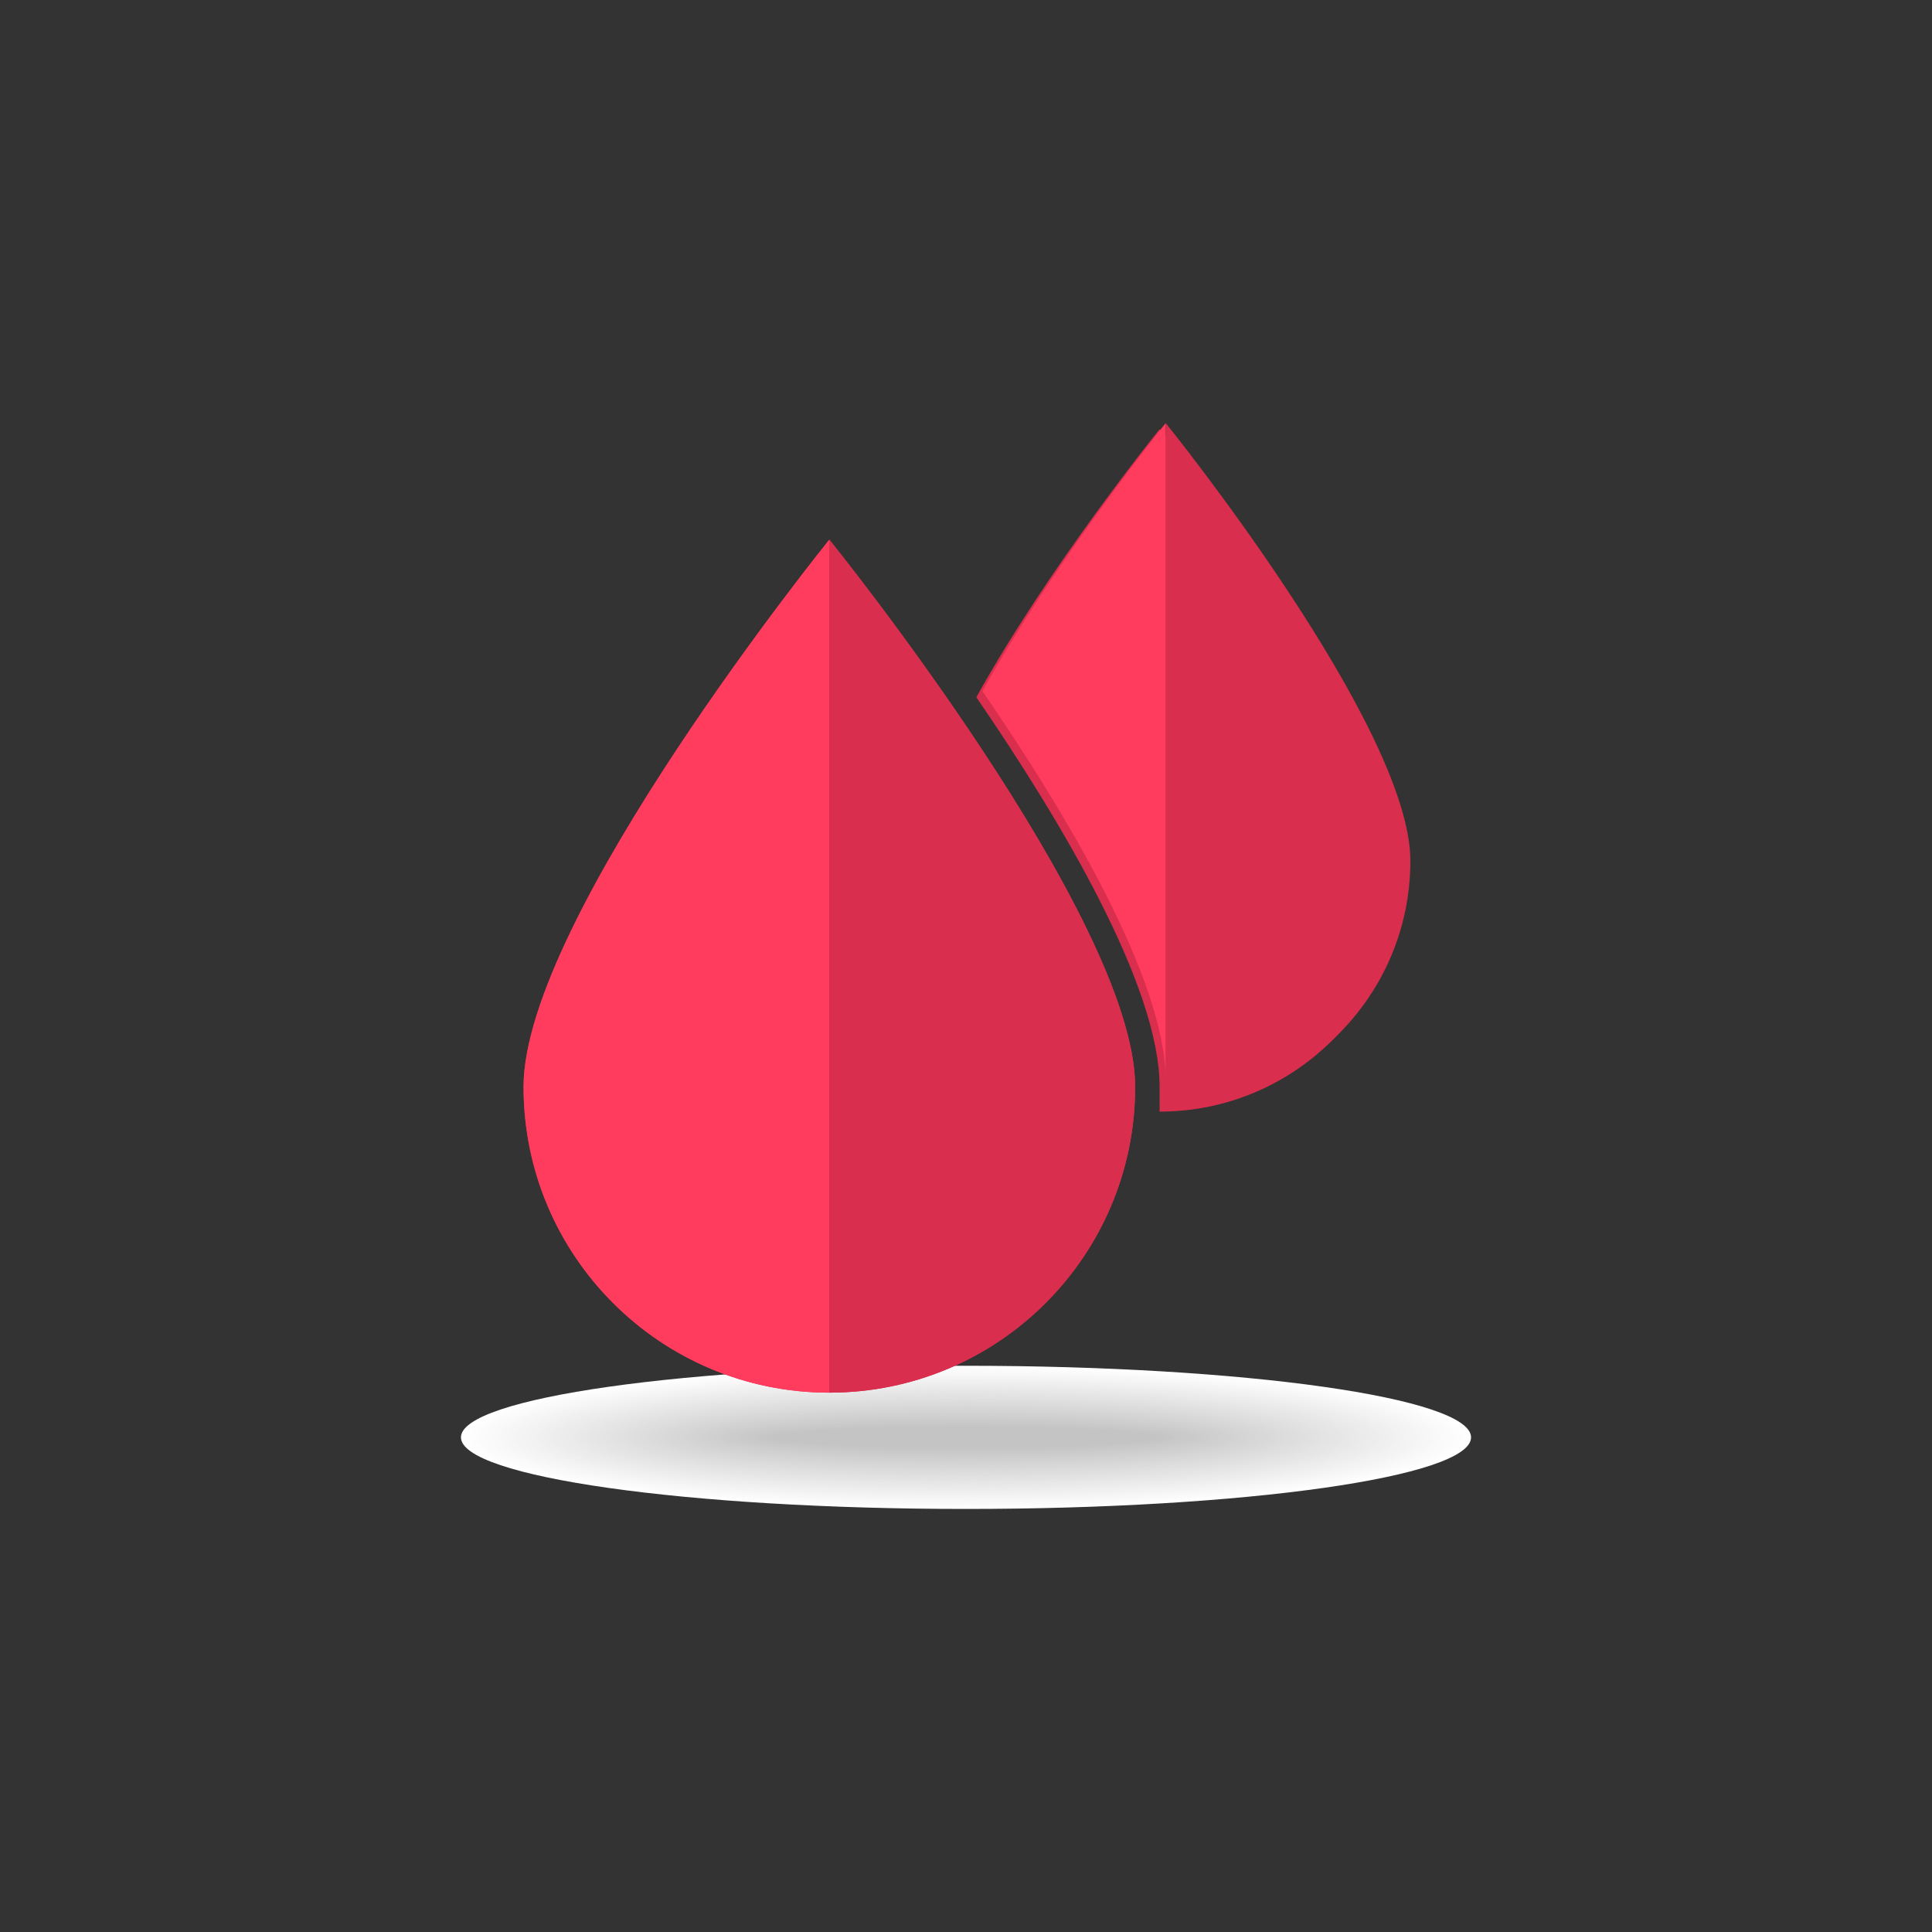 <?xml version="1.0" encoding="utf-8"?>
<!-- Generator: Adobe Illustrator 16.0.0, SVG Export Plug-In . SVG Version: 6.00 Build 0)  -->
<!DOCTYPE svg PUBLIC "-//W3C//DTD SVG 1.1//EN" "http://www.w3.org/Graphics/SVG/1.1/DTD/svg11.dtd">
<svg version="1.1" id="Layer_1" xmlns="http://www.w3.org/2000/svg" xmlns:xlink="http://www.w3.org/1999/xlink" x="0px" y="0px"
	 width="350px" height="350px" viewBox="0 0 350 350" enable-background="new 0 0 350 350" xml:space="preserve">
<rect x="0" y="0" width="350" height="350" fill="#333333" stroke="none"/>
<g>
	<g>
		<path fill="#FFFFFF" d="M266.496,260.391c0,7.161-40.969,12.968-91.498,12.968c-50.528,0-91.494-5.807-91.494-12.968
			s40.966-12.968,91.494-12.968C225.527,247.423,266.496,253.229,266.496,260.391z"/>
		<path fill="#FEFEFE" d="M265.937,260.39c0,7.102-40.718,12.858-90.938,12.858c-50.219,0-90.935-5.757-90.935-12.858
			c0-7.1,40.715-12.856,90.935-12.856C225.219,247.533,265.937,253.29,265.937,260.39z"/>
		<path fill="#FEFEFE" d="M265.378,260.391c0,7.039-40.469,12.748-90.379,12.748c-49.911,0-90.376-5.709-90.376-12.748
			c0-7.04,40.465-12.748,90.376-12.748C224.909,247.643,265.378,253.351,265.378,260.391z"/>
		<path fill="#FDFDFD" d="M264.819,260.391c0,6.979-40.219,12.638-89.821,12.638s-89.817-5.658-89.817-12.638
			s40.215-12.638,89.817-12.638S264.819,253.411,264.819,260.391z"/>
		<path fill="#FDFDFD" d="M264.26,260.391c0,6.918-39.967,12.527-89.261,12.527c-49.293,0-89.259-5.609-89.259-12.527
			s39.965-12.528,89.259-12.528C224.293,247.862,264.26,253.473,264.26,260.391z"/>
		<path fill="#FCFCFC" d="M263.701,260.391c0,6.857-39.717,12.418-88.703,12.418c-48.985,0-88.699-5.561-88.699-12.418
			s39.714-12.418,88.699-12.418C223.984,247.973,263.701,253.533,263.701,260.391z"/>
		<path fill="#FBFBFB" d="M263.143,260.391c0,6.797-39.468,12.308-88.144,12.308s-88.141-5.511-88.141-12.308
			s39.464-12.309,88.141-12.309S263.143,253.594,263.143,260.391z"/>
		<path fill="#FBFBFB" d="M262.583,260.391c0,6.736-39.217,12.198-87.584,12.198s-87.582-5.462-87.582-12.198
			s39.214-12.198,87.582-12.198S262.583,253.654,262.583,260.391z"/>
		<path fill="#FAFAFA" d="M262.024,260.391c0,6.676-38.967,12.088-87.026,12.088c-48.058,0-87.022-5.412-87.022-12.088
			s38.964-12.088,87.022-12.088C223.058,248.303,262.024,253.715,262.024,260.391z"/>
		<path fill="#FAFAFA" d="M261.465,260.391c0,6.615-38.716,11.979-86.466,11.979c-47.75,0-86.464-5.363-86.464-11.979
			c0-6.614,38.714-11.979,86.464-11.979C222.749,248.412,261.465,253.776,261.465,260.391z"/>
		<path fill="#F9F9F9" d="M260.906,260.391c0,6.555-38.466,11.868-85.908,11.868c-47.441,0-85.904-5.313-85.904-11.868
			c0-6.554,38.463-11.868,85.904-11.868C222.44,248.522,260.906,253.837,260.906,260.391z"/>
		<path fill="#F9F9F9" d="M260.348,260.391c0,6.493-38.216,11.758-85.349,11.758c-47.132,0-85.346-5.265-85.346-11.758
			s38.213-11.758,85.346-11.758C222.132,248.633,260.348,253.897,260.348,260.391z"/>
		<path fill="#F8F8F8" d="M259.788,260.391c0,6.433-37.965,11.648-84.79,11.648c-46.824,0-84.787-5.216-84.787-11.648
			s37.963-11.648,84.787-11.648C221.823,248.742,259.788,253.958,259.788,260.391z"/>
		<path fill="#F7F7F7" d="M259.229,260.391c0,6.372-37.716,11.538-84.231,11.538s-84.228-5.166-84.228-11.538
			c0-6.371,37.713-11.538,84.228-11.538S259.229,254.02,259.229,260.391z"/>
		<path fill="#F7F7F7" d="M258.67,260.391c0,6.312-37.465,11.429-83.671,11.429s-83.669-5.117-83.669-11.429
			c0-6.311,37.462-11.429,83.669-11.429S258.67,254.08,258.67,260.391z"/>
		<path fill="#F6F6F6" d="M258.111,260.391c0,6.251-37.215,11.318-83.112,11.318c-45.898,0-83.111-5.067-83.111-11.318
			c0-6.25,37.212-11.318,83.111-11.318C220.896,249.072,258.111,254.141,258.111,260.391z"/>
		<path fill="#F6F6F6" d="M257.553,260.391c0,6.189-36.965,11.208-82.554,11.208s-82.551-5.019-82.551-11.208
			s36.962-11.208,82.551-11.208S257.553,254.201,257.553,260.391z"/>
		<path fill="#F5F5F5" d="M256.993,260.391c0,6.129-36.714,11.099-81.995,11.099c-45.28,0-81.992-4.97-81.992-11.099
			s36.712-11.099,81.992-11.099C220.279,249.292,256.993,254.262,256.993,260.391z"/>
		<path fill="#F4F4F4" d="M256.435,260.391c0,6.068-36.464,10.988-81.436,10.988c-44.972,0-81.434-4.92-81.434-10.988
			s36.461-10.988,81.434-10.988C219.971,249.402,256.435,254.322,256.435,260.391z"/>
		<path fill="#F4F4F4" d="M255.876,260.391c0,6.008-36.214,10.879-80.877,10.879c-44.663,0-80.874-4.871-80.874-10.879
			c0-6.007,36.211-10.879,80.874-10.879C219.662,249.512,255.876,254.384,255.876,260.391z"/>
		<path fill="#F3F3F3" d="M255.316,260.391c0,5.947-35.964,10.769-80.318,10.769s-80.315-4.821-80.315-10.769
			c0-5.946,35.961-10.769,80.315-10.769S255.316,254.444,255.316,260.391z"/>
		<path fill="#F3F3F3" d="M254.758,260.391c0,5.887-35.714,10.659-79.76,10.659c-44.045,0-79.756-4.772-79.756-10.659
			c0-5.886,35.711-10.658,79.756-10.658C219.044,249.732,254.758,254.505,254.758,260.391z"/>
		<path fill="#F2F2F2" d="M254.198,260.391c0,5.826-35.462,10.549-79.2,10.549c-43.737,0-79.198-4.723-79.198-10.549
			c0-5.825,35.461-10.549,79.198-10.549C218.736,249.842,254.198,254.565,254.198,260.391z"/>
		<path fill="#F2F2F2" d="M253.64,260.391c0,5.765-35.212,10.438-78.641,10.438c-43.428,0-78.638-4.674-78.638-10.438
			s35.21-10.438,78.638-10.438C218.428,249.952,253.64,254.626,253.64,260.391z"/>
		<path fill="#F1F1F1" d="M253.081,260.391c0,5.704-34.963,10.329-78.083,10.329s-78.08-4.625-78.08-10.329
			c0-5.703,34.96-10.329,78.08-10.329S253.081,254.688,253.081,260.391z"/>
		<path fill="#F0F0F0" d="M252.521,260.391c0,5.644-34.712,10.219-77.523,10.219c-42.811,0-77.521-4.575-77.521-10.219
			c0-5.643,34.71-10.219,77.521-10.219C217.81,250.172,252.521,254.748,252.521,260.391z"/>
		<path fill="#F0F0F0" d="M251.963,260.391c0,5.583-34.462,10.109-76.964,10.109c-42.502,0-76.962-4.526-76.962-10.109
			c0-5.582,34.46-10.109,76.962-10.109C217.501,250.281,251.963,254.809,251.963,260.391z"/>
		<path fill="#EFEFEF" d="M251.404,260.391c0,5.522-34.213,9.999-76.406,9.999c-42.192,0-76.402-4.477-76.402-9.999
			c0-5.521,34.21-9.999,76.402-9.999C217.191,250.392,251.404,254.869,251.404,260.391z"/>
		<path fill="#EFEFEF" d="M250.845,260.391c0,5.461-33.962,9.889-75.846,9.889c-41.885,0-75.844-4.428-75.844-9.889
			s33.959-9.889,75.844-9.889C216.883,250.502,250.845,254.93,250.845,260.391z"/>
		<path fill="#EEEEEE" d="M250.286,260.391c0,5.4-33.712,9.779-75.288,9.779s-75.285-4.379-75.285-9.779s33.709-9.779,75.285-9.779
			S250.286,254.99,250.286,260.391z"/>
		<path fill="#EDEDED" d="M249.727,260.391c0,5.34-33.461,9.669-74.728,9.669s-74.726-4.329-74.726-9.669
			c0-5.339,33.459-9.669,74.726-9.669S249.727,255.052,249.727,260.391z"/>
		<path fill="#EDEDED" d="M249.168,260.391c0,5.279-33.211,9.559-74.169,9.559c-40.959,0-74.167-4.279-74.167-9.559
			c0-5.278,33.208-9.559,74.167-9.559C215.957,250.832,249.168,255.112,249.168,260.391z"/>
		<path fill="#ECECEC" d="M248.609,260.391c0,5.219-32.961,9.449-73.611,9.449s-73.608-4.23-73.608-9.449
			c0-5.218,32.958-9.449,73.608-9.449S248.609,255.173,248.609,260.391z"/>
		<path fill="#ECECEC" d="M248.05,260.391c0,5.158-32.71,9.34-73.051,9.34s-73.049-4.182-73.049-9.34
			c0-5.157,32.708-9.34,73.049-9.34S248.05,255.233,248.05,260.391z"/>
		<path fill="#EBEBEB" d="M247.491,260.391c0,5.098-32.46,9.229-72.493,9.229c-40.032,0-72.489-4.132-72.489-9.229
			c0-5.096,32.458-9.229,72.489-9.229C215.031,251.161,247.491,255.295,247.491,260.391z"/>
		<path fill="#EBEBEB" d="M246.932,260.391c0,5.036-32.209,9.119-71.933,9.119c-39.724,0-71.932-4.083-71.932-9.119
			c0-5.035,32.208-9.119,71.932-9.119C214.723,251.271,246.932,255.355,246.932,260.391z"/>
		<path fill="#EAEAEA" d="M246.373,260.391c0,4.976-31.959,9.01-71.375,9.01c-39.415,0-71.373-4.034-71.373-9.01
			c0-4.975,31.958-9.01,71.373-9.01C214.414,251.381,246.373,255.416,246.373,260.391z"/>
		<path fill="#E9E9E9" d="M245.814,260.391c0,4.915-31.709,8.899-70.816,8.899c-39.105,0-70.813-3.984-70.813-8.899
			c0-4.914,31.707-8.899,70.813-8.899C214.105,251.491,245.814,255.477,245.814,260.391z"/>
		<path fill="#E9E9E9" d="M245.255,260.391c0,4.854-31.459,8.789-70.256,8.789c-38.798,0-70.255-3.935-70.255-8.789
			c0-4.854,31.457-8.789,70.255-8.789C213.796,251.602,245.255,255.537,245.255,260.391z"/>
		<path fill="#E8E8E8" d="M244.696,260.391c0,4.794-31.209,8.68-69.698,8.68s-69.695-3.886-69.695-8.68
			c0-4.793,31.207-8.68,69.695-8.68S244.696,255.598,244.696,260.391z"/>
		<path fill="#E8E8E8" d="M244.137,260.391c0,4.732-30.958,8.57-69.139,8.57c-38.18,0-69.136-3.838-69.136-8.57
			s30.956-8.569,69.136-8.569C213.179,251.821,244.137,255.658,244.137,260.391z"/>
		<path fill="#E7E7E7" d="M243.578,260.391c0,4.672-30.708,8.459-68.579,8.459c-37.872,0-68.578-3.787-68.578-8.459
			c0-4.671,30.706-8.46,68.578-8.46C212.87,251.931,243.578,255.72,243.578,260.391z"/>
		<path fill="#E6E6E6" d="M243.02,260.391c0,4.611-30.458,8.35-68.021,8.35s-68.019-3.738-68.019-8.35
			c0-4.61,30.456-8.35,68.019-8.35S243.02,255.78,243.02,260.391z"/>
		<path fill="#E6E6E6" d="M242.46,260.391c0,4.551-30.207,8.24-67.461,8.24c-37.254,0-67.459-3.689-67.459-8.24
			c0-4.55,30.206-8.24,67.459-8.24C212.253,252.15,242.46,255.841,242.46,260.391z"/>
		<path fill="#E5E5E5" d="M241.901,260.391c0,4.49-29.957,8.13-66.902,8.13c-36.946,0-66.901-3.64-66.901-8.13
			c0-4.489,29.956-8.13,66.901-8.13C211.944,252.261,241.901,255.901,241.901,260.391z"/>
		<path fill="#E5E5E5" d="M241.342,260.391c0,4.43-29.706,8.02-66.343,8.02c-36.636,0-66.342-3.59-66.342-8.02
			c0-4.428,29.706-8.02,66.342-8.02C211.636,252.371,241.342,255.963,241.342,260.391z"/>
		<path fill="#E4E4E4" d="M240.783,260.391c0,4.369-29.457,7.91-65.785,7.91s-65.783-3.541-65.783-7.91
			c0-4.367,29.455-7.91,65.783-7.91S240.783,256.023,240.783,260.391z"/>
		<path fill="#E4E4E4" d="M240.225,260.391c0,4.308-29.207,7.8-65.227,7.8c-36.019,0-65.224-3.492-65.224-7.8
			c0-4.307,29.205-7.8,65.224-7.8C211.018,252.591,240.225,256.084,240.225,260.391z"/>
		<path fill="#E3E3E3" d="M239.665,260.391c0,4.248-28.956,7.689-64.666,7.689c-35.711,0-64.665-3.441-64.665-7.689
			c0-4.246,28.954-7.689,64.665-7.689C210.709,252.701,239.665,256.145,239.665,260.391z"/>
		<path fill="#E2E2E2" d="M239.105,260.391c0,4.188-28.705,7.58-64.107,7.58s-64.106-3.393-64.106-7.58
			c0-4.186,28.704-7.58,64.106-7.58S239.105,256.205,239.105,260.391z"/>
		<path fill="#E2E2E2" d="M238.547,260.391c0,4.126-28.455,7.471-63.549,7.471c-35.093,0-63.546-3.345-63.546-7.471
			c0-4.125,28.454-7.471,63.546-7.471C210.092,252.92,238.547,256.266,238.547,260.391z"/>
		<path fill="#E1E1E1" d="M237.988,260.391c0,4.065-28.205,7.36-62.99,7.36c-34.784,0-62.987-3.295-62.987-7.36
			c0-4.064,28.204-7.359,62.987-7.359C209.783,253.031,237.988,256.326,237.988,260.391z"/>
		<path fill="#E1E1E1" d="M237.429,260.391c0,4.005-27.954,7.25-62.43,7.25c-34.476,0-62.429-3.245-62.429-7.25
			c0-4.003,27.954-7.25,62.429-7.25C209.475,253.141,237.429,256.388,237.429,260.391z"/>
		<path fill="#E0E0E0" d="M236.87,260.391c0,3.943-27.704,7.14-61.871,7.14c-34.168,0-61.871-3.196-61.871-7.14
			c0-3.942,27.703-7.14,61.871-7.14C209.166,253.251,236.87,256.448,236.87,260.391z"/>
		<path fill="#DFDFDF" d="M236.312,260.391c0,3.883-27.454,7.03-61.313,7.03c-33.857,0-61.311-3.147-61.311-7.03
			c0-3.882,27.453-7.03,61.311-7.03C208.857,253.36,236.312,256.509,236.312,260.391z"/>
		<path fill="#DFDFDF" d="M235.752,260.391c0,3.822-27.204,6.92-60.753,6.92s-60.752-3.098-60.752-6.92
			c0-3.82,27.203-6.92,60.752-6.92S235.752,256.57,235.752,260.391z"/>
		<path fill="#DEDEDE" d="M235.193,260.391c0,3.762-26.954,6.811-60.195,6.811s-60.193-3.049-60.193-6.811
			c0-3.76,26.953-6.811,60.193-6.811S235.193,256.631,235.193,260.391z"/>
		<path fill="#DEDEDE" d="M234.634,260.391c0,3.701-26.703,6.7-59.635,6.7c-32.933,0-59.635-2.999-59.635-6.7
			c0-3.699,26.702-6.7,59.635-6.7C207.931,253.69,234.634,256.691,234.634,260.391z"/>
		<path fill="#DDDDDD" d="M234.075,260.391c0,3.641-26.453,6.59-59.077,6.59s-59.076-2.949-59.076-6.59
			c0-3.639,26.452-6.59,59.076-6.59S234.075,256.752,234.075,260.391z"/>
		<path fill="#DDDDDD" d="M233.517,260.391c0,3.58-26.203,6.48-58.518,6.48s-58.517-2.9-58.517-6.48
			c0-3.578,26.202-6.48,58.517-6.48S233.517,256.813,233.517,260.391z"/>
		<path fill="#DCDCDC" d="M232.957,260.391c0,3.52-25.952,6.37-57.958,6.37c-32.006,0-57.958-2.851-57.958-6.37
			c0-3.518,25.952-6.37,57.958-6.37C207.005,254.021,232.957,256.873,232.957,260.391z"/>
		<path fill="#DBDBDB" d="M232.398,260.391c0,3.458-25.703,6.261-57.4,6.261c-31.697,0-57.398-2.803-57.398-6.261
			c0-3.457,25.701-6.261,57.398-6.261C206.695,254.13,232.398,256.934,232.398,260.391z"/>
		<path fill="#DBDBDB" d="M231.84,260.391c0,3.397-25.453,6.15-56.841,6.15c-31.389,0-56.839-2.753-56.839-6.15
			c0-3.396,25.45-6.15,56.839-6.15C206.387,254.24,231.84,256.994,231.84,260.391z"/>
		<path fill="#DADADA" d="M231.28,260.391c0,3.337-25.202,6.041-56.281,6.041c-31.08,0-56.281-2.704-56.281-6.041
			c0-3.335,25.201-6.041,56.281-6.041C206.078,254.35,231.28,257.056,231.28,260.391z"/>
		<path fill="#DADADA" d="M230.722,260.391c0,3.276-24.952,5.931-55.724,5.931c-30.771,0-55.722-2.654-55.722-5.931
			c0-3.274,24.951-5.931,55.722-5.931C205.77,254.46,230.722,257.116,230.722,260.391z"/>
		<path fill="#D9D9D9" d="M230.162,260.391c0,3.215-24.701,5.82-55.164,5.82s-55.163-2.605-55.163-5.82
			c0-3.214,24.701-5.82,55.163-5.82S230.162,257.177,230.162,260.391z"/>
		<path fill="#D8D8D8" d="M229.604,260.391c0,3.155-24.451,5.711-54.604,5.711c-30.154,0-54.604-2.556-54.604-5.711
			c0-3.152,24.45-5.711,54.604-5.711C205.152,254.68,229.604,257.238,229.604,260.391z"/>
		<path fill="#D8D8D8" d="M229.045,260.391c0,3.094-24.201,5.601-54.047,5.601c-29.845,0-54.044-2.507-54.044-5.601
			c0-3.092,24.2-5.601,54.044-5.601C204.844,254.79,229.045,257.299,229.045,260.391z"/>
		<path fill="#D7D7D7" d="M228.485,260.391c0,3.033-23.95,5.49-53.487,5.49c-29.536,0-53.486-2.457-53.486-5.49
			c0-3.031,23.95-5.491,53.486-5.491C204.535,254.899,228.485,257.359,228.485,260.391z"/>
		<path fill="#D7D7D7" d="M227.927,260.391c0,2.973-23.7,5.381-52.928,5.381c-29.228,0-52.927-2.408-52.927-5.381
			c0-2.971,23.7-5.381,52.927-5.381C204.227,255.01,227.927,257.42,227.927,260.391z"/>
		<path fill="#D6D6D6" d="M227.367,260.391c0,2.912-23.449,5.271-52.368,5.271c-28.92,0-52.369-2.359-52.369-5.271
			c0-2.91,23.449-5.271,52.369-5.271C203.918,255.119,227.367,257.48,227.367,260.391z"/>
		<path fill="#D6D6D6" d="M226.809,260.391c0,2.852-23.199,5.161-51.81,5.161c-28.61,0-51.809-2.31-51.809-5.161
			c0-2.85,23.199-5.161,51.809-5.161C203.609,255.229,226.809,257.541,226.809,260.391z"/>
		<path fill="#D5D5D5" d="M226.25,260.391c0,2.791-22.949,5.051-51.251,5.051c-28.301,0-51.25-2.26-51.25-5.051
			c0-2.789,22.949-5.051,51.25-5.051C203.301,255.34,226.25,257.602,226.25,260.391z"/>
		<path fill="#D4D4D4" d="M225.69,260.391c0,2.729-22.698,4.941-50.691,4.941s-50.691-2.212-50.691-4.941
			c0-2.729,22.698-4.941,50.691-4.941S225.69,257.662,225.69,260.391z"/>
		<path fill="#D4D4D4" d="M225.132,260.391c0,2.669-22.449,4.831-50.134,4.831c-27.684,0-50.132-2.162-50.132-4.831
			c0-2.667,22.448-4.831,50.132-4.831C202.683,255.56,225.132,257.724,225.132,260.391z"/>
		<path fill="#D3D3D3" d="M224.572,260.391c0,2.608-22.198,4.721-49.574,4.721s-49.574-2.112-49.574-4.721
			c0-2.606,22.198-4.722,49.574-4.722S224.572,257.784,224.572,260.391z"/>
		<path fill="#D3D3D3" d="M224.014,260.391c0,2.548-21.948,4.611-49.015,4.611s-49.015-2.063-49.015-4.611
			c0-2.545,21.948-4.611,49.015-4.611S224.014,257.846,224.014,260.391z"/>
		<path fill="#D2D2D2" d="M223.455,260.391c0,2.487-21.698,4.501-48.457,4.501c-26.758,0-48.456-2.014-48.456-4.501
			c0-2.484,21.698-4.501,48.456-4.501C201.757,255.89,223.455,257.906,223.455,260.391z"/>
		<path fill="#D1D1D1" d="M222.896,260.391c0,2.427-21.447,4.392-47.897,4.392c-26.449,0-47.897-1.965-47.897-4.392
			c0-2.424,21.448-4.391,47.897-4.391C201.448,256,222.896,257.967,222.896,260.391z"/>
		<path fill="#D1D1D1" d="M222.337,260.391c0,2.366-21.198,4.281-47.338,4.281c-26.141,0-47.337-1.915-47.337-4.281
			c0-2.363,21.196-4.281,47.337-4.281C201.139,256.109,222.337,258.027,222.337,260.391z"/>
		<path fill="#D0D0D0" d="M221.777,260.391c0,2.305-20.947,4.172-46.779,4.172c-25.831,0-46.778-1.867-46.778-4.172
			c0-2.303,20.947-4.171,46.778-4.171C200.83,256.22,221.777,258.088,221.777,260.391z"/>
		<path fill="#D0D0D0" d="M221.219,260.391c0,2.244-20.697,4.062-46.22,4.062s-46.22-1.817-46.22-4.062
			c0-2.242,20.697-4.062,46.22-4.062S221.219,258.148,221.219,260.391z"/>
		<path fill="#CFCFCF" d="M220.66,260.391c0,2.184-20.447,3.951-45.662,3.951c-25.215,0-45.661-1.768-45.661-3.951
			c0-2.182,20.446-3.951,45.661-3.951C200.213,256.439,220.66,258.209,220.66,260.391z"/>
		<path fill="#CFCFCF" d="M220.101,260.391c0,2.123-20.196,3.842-45.102,3.842c-24.906,0-45.103-1.719-45.103-3.842
			c0-2.121,20.196-3.842,45.103-3.842C199.904,256.549,220.101,258.27,220.101,260.391z"/>
		<path fill="#CECECE" d="M219.542,260.391c0,2.063-19.946,3.731-44.543,3.731s-44.543-1.669-44.543-3.731
			c0-2.06,19.946-3.731,44.543-3.731S219.542,258.331,219.542,260.391z"/>
		<path fill="#CDCDCD" d="M218.983,260.391c0,2.001-19.696,3.621-43.985,3.621s-43.984-1.62-43.984-3.621
			c0-1.999,19.696-3.621,43.984-3.621S218.983,258.392,218.983,260.391z"/>
		<path fill="#CDCDCD" d="M218.424,260.391c0,1.941-19.445,3.512-43.425,3.512c-23.98,0-43.425-1.57-43.425-3.512
			c0-1.938,19.445-3.512,43.425-3.512C198.979,256.879,218.424,258.452,218.424,260.391z"/>
		<path fill="#CCCCCC" d="M217.865,260.391c0,1.88-19.195,3.401-42.867,3.401c-23.671,0-42.866-1.521-42.866-3.401
			c0-1.877,19.195-3.401,42.866-3.401C198.67,256.989,217.865,258.514,217.865,260.391z"/>
		<path fill="#CCCCCC" d="M217.306,260.391c0,1.819-18.945,3.291-42.307,3.291c-23.363,0-42.307-1.472-42.307-3.291
			c0-1.816,18.944-3.292,42.307-3.292C198.36,257.099,217.306,258.574,217.306,260.391z"/>
		<path fill="#CBCBCB" d="M216.747,260.391c0,1.759-18.694,3.182-41.749,3.182c-23.054,0-41.749-1.423-41.749-3.182
			c0-1.756,18.695-3.182,41.749-3.182C198.053,257.209,216.747,258.635,216.747,260.391z"/>
		<path fill="#CACACA" d="M216.188,260.391c0,1.698-18.444,3.071-41.19,3.071c-22.745,0-41.189-1.373-41.189-3.071
			c0-1.695,18.444-3.072,41.189-3.072C197.744,257.318,216.188,258.695,216.188,260.391z"/>
		<path fill="#CACACA" d="M215.629,260.391c0,1.638-18.194,2.962-40.63,2.962s-40.63-1.324-40.63-2.962
			c0-1.635,18.194-2.962,40.63-2.962S215.629,258.756,215.629,260.391z"/>
		<path fill="#C9C9C9" d="M215.07,260.391c0,1.576-17.944,2.852-40.072,2.852s-40.071-1.275-40.071-2.852
			c0-1.574,17.944-2.852,40.071-2.852S215.07,258.816,215.07,260.391z"/>
		<path fill="#C9C9C9" d="M214.511,260.391c0,1.516-17.693,2.742-39.513,2.742c-21.818,0-39.512-1.227-39.512-2.742
			c0-1.514,17.693-2.742,39.512-2.742C196.817,257.648,214.511,258.877,214.511,260.391z"/>
		<path fill="#C8C8C8" d="M213.952,260.391c0,1.455-17.443,2.632-38.954,2.632c-21.51,0-38.954-1.177-38.954-2.632
			c0-1.453,17.444-2.632,38.954-2.632C196.509,257.759,213.952,258.938,213.952,260.391z"/>
		<path fill="#C8C8C8" d="M213.394,260.391c0,1.395-17.193,2.521-38.395,2.521c-21.201,0-38.395-1.127-38.395-2.521
			c0-1.392,17.193-2.522,38.395-2.522C196.2,257.868,213.394,258.999,213.394,260.391z"/>
		<path fill="#C7C7C7" d="M212.834,260.391c0,1.334-16.942,2.412-37.835,2.412c-20.893,0-37.836-1.078-37.836-2.412
			c0-1.331,16.943-2.412,37.836-2.412C195.892,257.979,212.834,259.06,212.834,260.391z"/>
		<path fill="#C6C6C6" d="M212.275,260.391c0,1.273-16.692,2.302-37.277,2.302c-20.583,0-37.277-1.028-37.277-2.302
			c0-1.271,16.693-2.303,37.277-2.303C195.583,258.088,212.275,259.12,212.275,260.391z"/>
		<path fill="#C6C6C6" d="M211.716,260.391c0,1.213-16.442,2.192-36.717,2.192c-20.275,0-36.718-0.979-36.718-2.192
			c0-1.209,16.442-2.192,36.718-2.192C195.273,258.198,211.716,259.182,211.716,260.391z"/>
		<path fill="#C5C5C5" d="M211.157,260.391c0,1.151-16.192,2.082-36.159,2.082c-19.967,0-36.159-0.931-36.159-2.082
			c0-1.148,16.192-2.082,36.159-2.082C194.965,258.309,211.157,259.242,211.157,260.391z"/>
		<path fill="#C5C5C5" d="M210.599,260.391c0,1.091-15.942,1.973-35.6,1.973s-35.6-0.882-35.6-1.973
			c0-1.088,15.942-1.972,35.6-1.972S210.599,259.303,210.599,260.391z"/>
		<path fill="#C4C4C4" d="M210.039,260.391c0,1.03-15.691,1.862-35.041,1.862s-35.041-0.832-35.041-1.862
			c0-1.027,15.692-1.862,35.041-1.862S210.039,259.363,210.039,260.391z"/>
	</g>
	<g>
		<path fill="#D92E4D" d="M210.076,77.752c0,0-20.074,24.847-33.205,48.559c15.563,22.693,33.205,52.419,33.205,70.581v4.489
			c24.475,0,44.32-19.842,44.32-44.32C254.396,132.585,210.076,77.752,210.076,77.752z"/>
		<path fill="#D92E4D" d="M150.243,97.757c0,0-55.398,68.539-55.398,99.135s24.803,55.401,55.398,55.401
			c30.597,0,55.404-24.806,55.404-55.401S150.243,97.757,150.243,97.757z"/>
		<g>
			<g>
				<path fill="#FF3B5E" d="M211.182,76.642c0,0-20.066,24.853-33.205,48.563c15.566,22.692,33.205,52.418,33.205,70.583V76.642z"/>
				<path fill="#D92E4D" d="M211.182,76.642v119.146v4.487c24.477,0,44.322-19.846,44.322-44.324
					C255.504,131.476,211.182,76.642,211.182,76.642z"/>
			</g>
			<g>
				<g>
					<path fill="#FF3B5E" d="M94.844,196.892c0,30.596,24.803,55.401,55.398,55.401V97.757
						C150.243,97.757,94.844,166.296,94.844,196.892z"/>
					<path fill="#D92E4D" d="M150.243,97.757v154.536c30.597,0,55.404-24.806,55.404-55.401S150.243,97.757,150.243,97.757z"/>
				</g>
			</g>
		</g>
	</g>
</g>
</svg>
